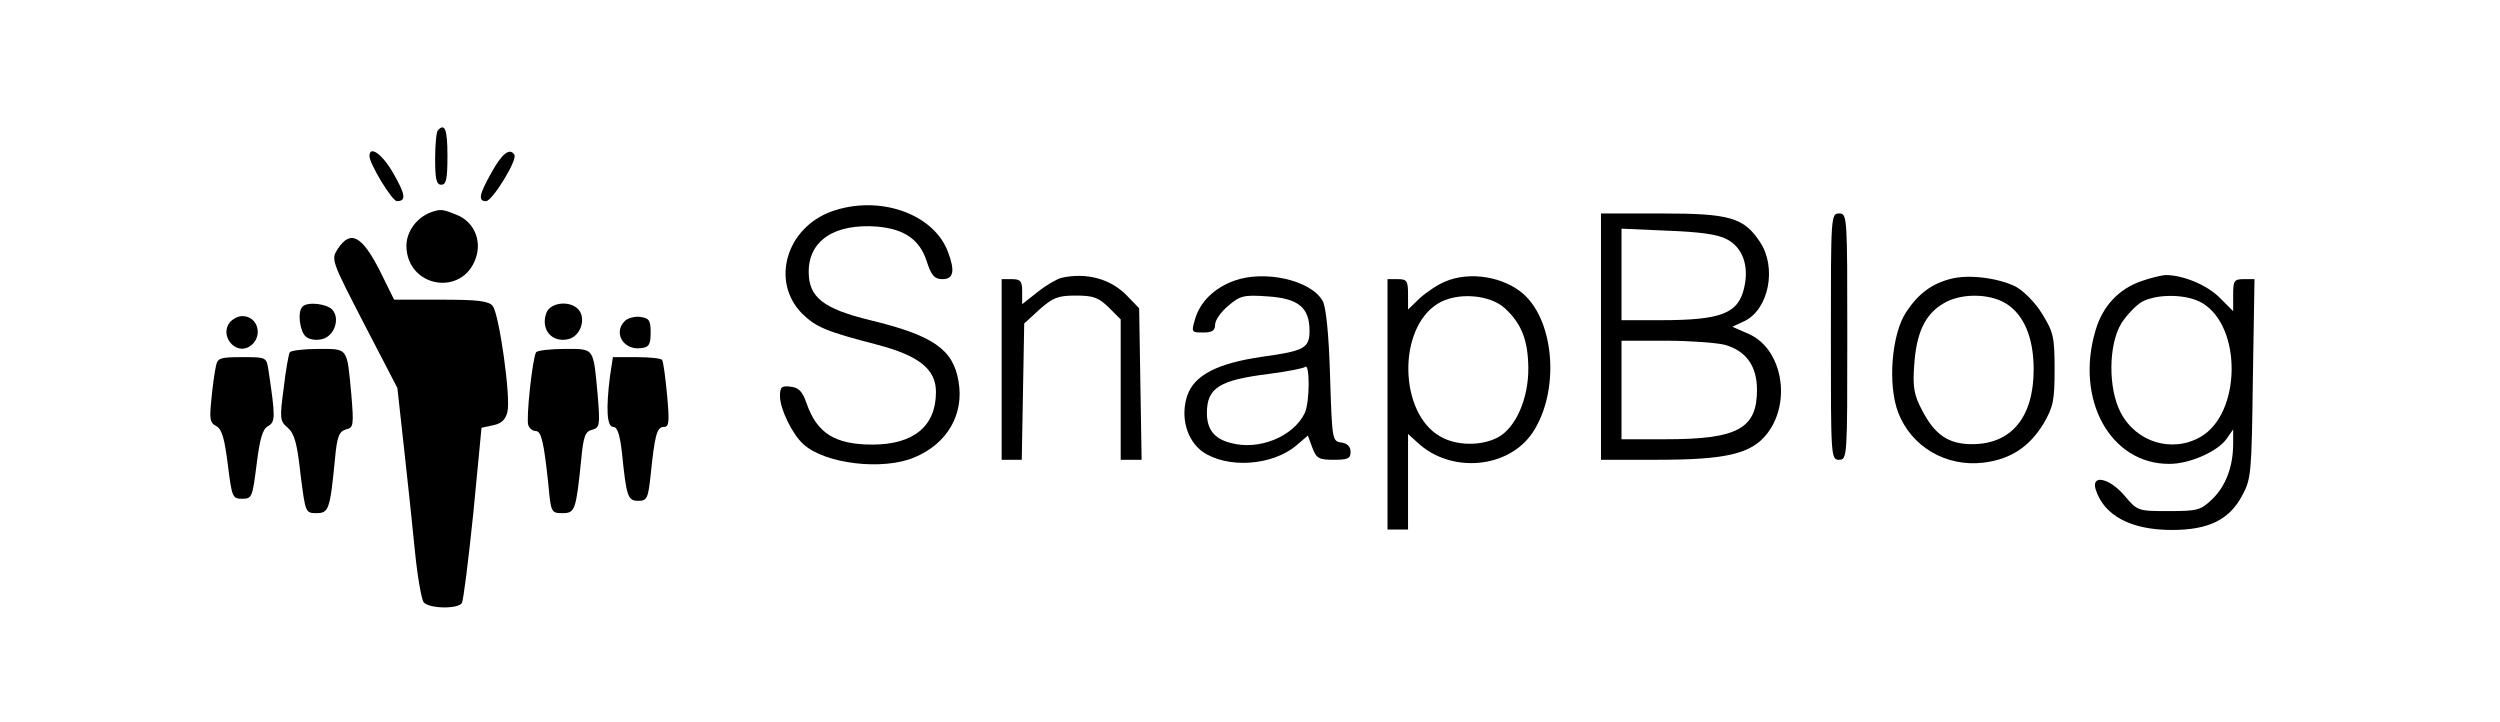 <svg version="1.0" xmlns="http://www.w3.org/2000/svg"
 width="609pt" height="176pt" viewBox="0 0 609 176"
 preserveAspectRatio="xMidYMid meet">

<g transform="translate(0,176) scale(0.1,-0.1)"
fill="currentColor" stroke="none">
<path d="M1067 1443 c-4 -3 -7 -35 -7 -70 0 -49 3 -63 15 -63 12 0 15 14 15
70 0 64 -6 81 -23 63z"/>
<path d="M900 1380 c0 -19 55 -110 67 -110 23 0 21 16 -9 68 -26 46 -58 69
-58 42z"/>
<path d="M1198 1341 c-31 -55 -34 -71 -14 -71 15 0 77 100 69 113 -11 18 -30
3 -55 -42z"/>
<path d="M2026 1245 c-111 -40 -149 -171 -72 -249 34 -33 57 -43 184 -76 102
-27 142 -60 142 -115 0 -83 -54 -128 -155 -128 -91 0 -135 28 -160 100 -10 29
-19 39 -39 41 -22 3 -26 -1 -26 -23 0 -31 30 -93 57 -117 52 -48 194 -65 271
-32 79 33 121 104 107 185 -13 78 -62 112 -215 149 -115 28 -150 56 -150 118
0 76 63 118 167 110 67 -6 104 -32 121 -86 11 -34 19 -42 38 -42 27 0 31 20
13 67 -35 93 -168 139 -283 98z"/>
<path d="M1050 1243 c-35 -13 -60 -47 -60 -82 1 -101 136 -125 169 -30 15 43
-4 88 -45 105 -36 15 -41 15 -64 7z"/>
<path d="M3900 940 l0 -300 138 0 c169 0 229 15 267 64 60 78 36 206 -44 242
l-41 18 30 14 c59 29 79 131 37 193 -39 59 -73 69 -239 69 l-148 0 0 -300z
m307 237 c38 -20 54 -64 42 -117 -14 -64 -56 -80 -205 -80 l-94 0 0 111 0 112
113 -5 c79 -3 122 -9 144 -21z m-5 -257 c52 -15 78 -52 78 -110 0 -94 -47
-120 -222 -120 l-108 0 0 120 0 120 108 0 c59 0 124 -5 144 -10z"/>
<path d="M4460 940 c0 -293 0 -300 20 -300 20 0 20 7 20 300 0 293 0 300 -20
300 -20 0 -20 -7 -20 -300z"/>
<path d="M823 1154 c-17 -26 -16 -28 64 -183 l81 -156 16 -145 c9 -80 21 -194
27 -255 6 -60 16 -116 21 -122 13 -16 84 -17 93 -2 4 6 16 104 28 219 l20 208
28 6 c20 4 30 13 35 32 9 34 -20 240 -36 259 -10 12 -38 15 -126 15 l-114 0
-34 69 c-44 87 -72 102 -103 55z"/>
<path d="M2585 1083 c-11 -3 -37 -18 -57 -34 l-38 -30 0 31 c0 25 -4 30 -25
30 l-25 0 0 -220 0 -220 24 0 25 0 3 166 3 166 37 34 c33 29 45 34 89 34 43 0
55 -5 80 -29 l29 -29 0 -171 0 -171 26 0 25 0 -3 184 -3 185 -29 30 c-40 42
-100 58 -161 44z"/>
<path d="M3006 1076 c-49 -18 -83 -52 -95 -94 -9 -31 -9 -32 20 -32 22 0 29 5
29 19 0 11 14 31 32 46 29 25 38 27 96 23 75 -5 102 -27 102 -84 0 -42 -13
-49 -115 -63 -110 -16 -166 -45 -183 -95 -17 -52 -1 -108 37 -136 60 -42 170
-35 229 15 l28 24 11 -30 c10 -26 16 -29 52 -29 34 0 41 3 41 19 0 13 -8 21
-22 23 -23 3 -23 6 -28 163 -3 103 -10 168 -18 182 -29 51 -142 76 -216 49z
m172 -323 c-28 -57 -112 -91 -180 -72 -40 10 -58 33 -58 73 0 61 30 80 150 95
46 6 86 14 89 17 12 12 12 -87 -1 -113z"/>
<path d="M3520 1074 c-19 -8 -47 -27 -62 -41 l-28 -27 0 37 c0 33 -3 37 -25
37 l-25 0 0 -305 0 -305 25 0 25 0 0 117 0 116 23 -21 c81 -76 222 -64 281 25
65 99 54 267 -22 336 -48 43 -132 57 -192 31z m146 -65 c41 -38 56 -78 57
-144 1 -76 -31 -148 -75 -171 -41 -21 -101 -20 -140 3 -100 57 -104 262 -6
323 46 29 127 23 164 -11z"/>
<path d="M4753 1081 c-47 -12 -80 -36 -110 -82 -35 -53 -45 -176 -19 -244 32
-83 116 -133 208 -122 66 8 112 39 146 95 24 41 27 57 27 133 0 78 -3 90 -30
134 -17 28 -45 56 -65 67 -43 21 -113 30 -157 19z m133 -60 c44 -27 68 -83 68
-161 0 -116 -54 -182 -150 -182 -58 0 -91 23 -122 83 -19 36 -23 55 -19 109 5
78 26 124 70 150 41 26 112 26 153 1z"/>
<path d="M5216 1075 c-55 -19 -94 -61 -111 -119 -51 -169 36 -327 180 -326 49
0 117 30 139 61 l16 23 0 -34 c0 -57 -18 -104 -51 -136 -28 -27 -36 -29 -106
-29 -75 0 -76 0 -108 38 -37 43 -81 52 -70 15 20 -64 86 -99 186 -99 89 0 140
25 171 84 22 40 23 55 26 285 l4 242 -26 0 c-24 0 -26 -4 -26 -39 l0 -39 -33
33 c-31 31 -89 55 -132 55 -11 -1 -37 -7 -59 -15z m150 -54 c96 -59 93 -268
-5 -325 -69 -40 -157 -14 -195 59 -31 59 -30 166 2 218 13 20 36 44 50 52 38
20 111 19 148 -4z"/>
<path d="M737 1013 c-13 -12 -7 -60 8 -73 8 -7 25 -10 40 -6 29 7 44 49 25 71
-13 15 -61 21 -73 8z"/>
<path d="M1331 998 c-15 -41 14 -74 54 -64 29 7 43 49 25 71 -20 24 -69 19
-79 -7z"/>
<path d="M560 975 c-26 -32 13 -81 48 -59 34 22 22 74 -18 74 -10 0 -23 -7
-30 -15z"/>
<path d="M1522 978 c-29 -29 -3 -72 40 -66 19 2 23 9 23 38 0 30 -4 35 -25 38
-14 2 -31 -3 -38 -10z"/>
<path d="M706 902 c-3 -5 -10 -44 -15 -88 -10 -74 -9 -80 10 -96 16 -14 23
-38 31 -113 12 -94 12 -95 39 -95 30 0 33 9 45 132 5 55 10 67 27 72 18 4 19
10 13 83 -11 118 -7 113 -81 113 -35 0 -66 -4 -69 -8z"/>
<path d="M1306 902 c-9 -14 -25 -164 -19 -178 3 -8 11 -14 18 -14 14 0 20 -28
31 -132 6 -66 7 -68 34 -68 31 0 33 6 46 132 5 55 10 67 26 71 19 5 20 11 14
84 -11 118 -7 113 -81 113 -35 0 -66 -4 -69 -8z"/>
<path d="M526 868 c-3 -13 -8 -48 -11 -80 -5 -48 -4 -58 12 -66 14 -8 20 -31
28 -94 10 -79 11 -83 35 -83 24 0 25 4 35 83 8 63 14 86 28 94 18 10 18 23 1
136 -5 32 -5 32 -64 32 -54 0 -60 -2 -64 -22z"/>
<path d="M1486 844 c-10 -79 -8 -124 8 -124 10 0 16 -19 21 -62 11 -108 14
-118 40 -118 21 0 24 6 30 63 10 97 15 117 32 117 13 0 14 11 8 78 -4 42 -9
80 -12 85 -2 4 -30 7 -62 7 l-58 0 -7 -46z"/>
</g>
</svg>
